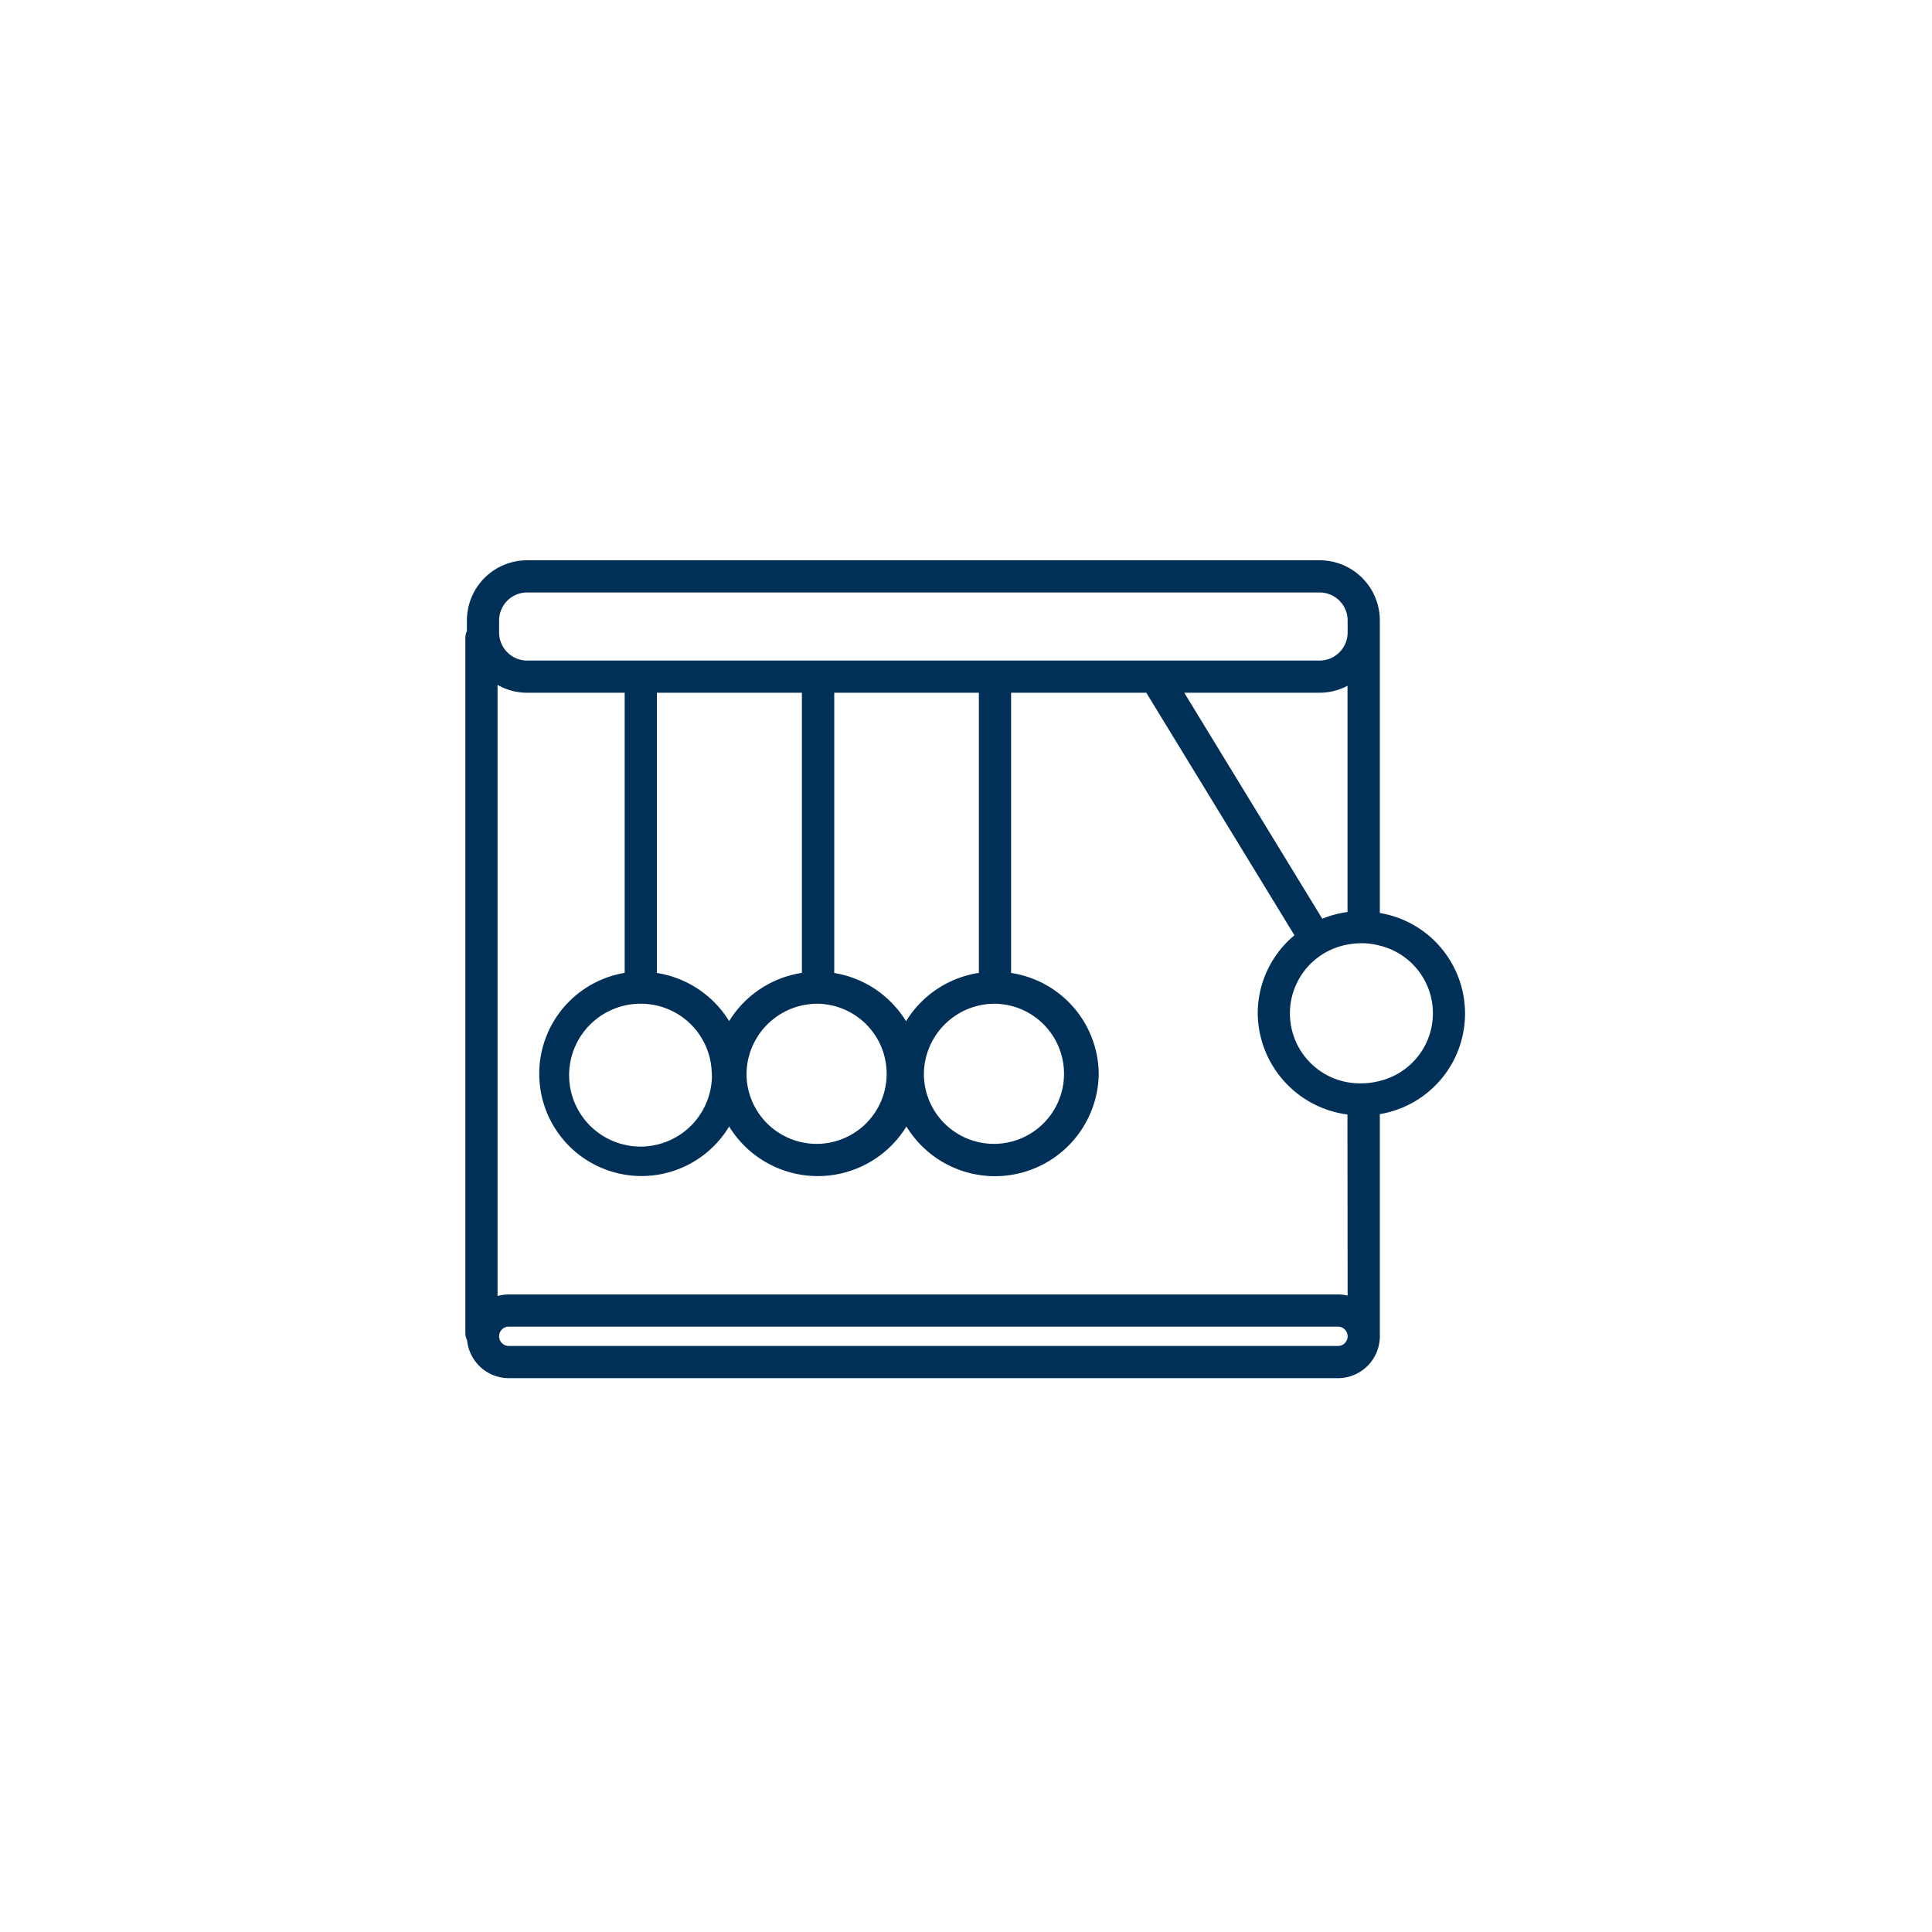 <svg id="Layer_1" data-name="Layer 1" xmlns="http://www.w3.org/2000/svg" viewBox="0 0 300 300"><defs><style>.cls-1{fill:#003057;}</style></defs><path class="cls-1" d="M214.26,141.73V99a2.4,2.4,0,0,0,0-.28c0-.18,0-.36,0-.54V96.35A9.35,9.35,0,0,0,204.91,87H81.85a9.35,9.35,0,0,0-9.35,9.35V98A2.5,2.5,0,0,0,72.26,99V207a2.46,2.46,0,0,0,.27,1.11A6.52,6.52,0,0,0,79,214H207.76a6.51,6.51,0,0,0,6.5-6.5c0-.11,0-.23,0-.34a1,1,0,0,0,0-.17V173a15.83,15.83,0,0,0,0-31.23ZM77.5,96.35A4.35,4.35,0,0,1,81.85,92H204.91a4.35,4.35,0,0,1,4.35,4.35v1.87a4.36,4.36,0,0,1-4.35,4.35H81.85a4.36,4.36,0,0,1-4.35-4.35Zm127.82,46.31-21.43-35.09h21a9.37,9.37,0,0,0,4.35-1.08v35.13A16.1,16.1,0,0,0,205.32,142.66ZM102,151.08V107.57h22.52v43.5a16.1,16.1,0,0,0-11.3,7.49A16.1,16.1,0,0,0,102,151.08Zm8.55,15.66a11.09,11.09,0,1,1-11.09-10.88A11,11,0,0,1,110.52,166.74ZM127,155.86a10.88,10.88,0,1,1-11.08,10.88A11,11,0,0,1,127,155.86Zm2.54-4.78V107.57H152v43.5a16.11,16.11,0,0,0-11.31,7.51A16.09,16.09,0,0,0,129.49,151.08Zm25,4.78a10.88,10.88,0,1,1-11.08,10.88A11,11,0,0,1,154.49,155.86ZM207.76,209H79a1.5,1.5,0,0,1,0-3H207.76a1.5,1.5,0,0,1,0,3Zm1.5-7.82a6.69,6.69,0,0,0-1.5-.18H79a6.64,6.64,0,0,0-1.74.24V106.35a9.28,9.28,0,0,0,4.59,1.22H97v43.5a15.88,15.88,0,1,0,16.22,23.85,16.15,16.15,0,0,0,27.53,0,16.11,16.11,0,0,0,29.86-8.17A16,16,0,0,0,157,151.08V107.57h21l23,37.66a15.78,15.78,0,0,0-5.7,12.11,16,16,0,0,0,13.93,15.72Zm5-33.34a11.14,11.14,0,0,1-2.85.38,10.86,10.86,0,0,1-2.15-21.55,11.78,11.78,0,0,1,2.15-.21,11.14,11.14,0,0,1,2.85.38,10.81,10.81,0,0,1,0,21Z"/></svg>